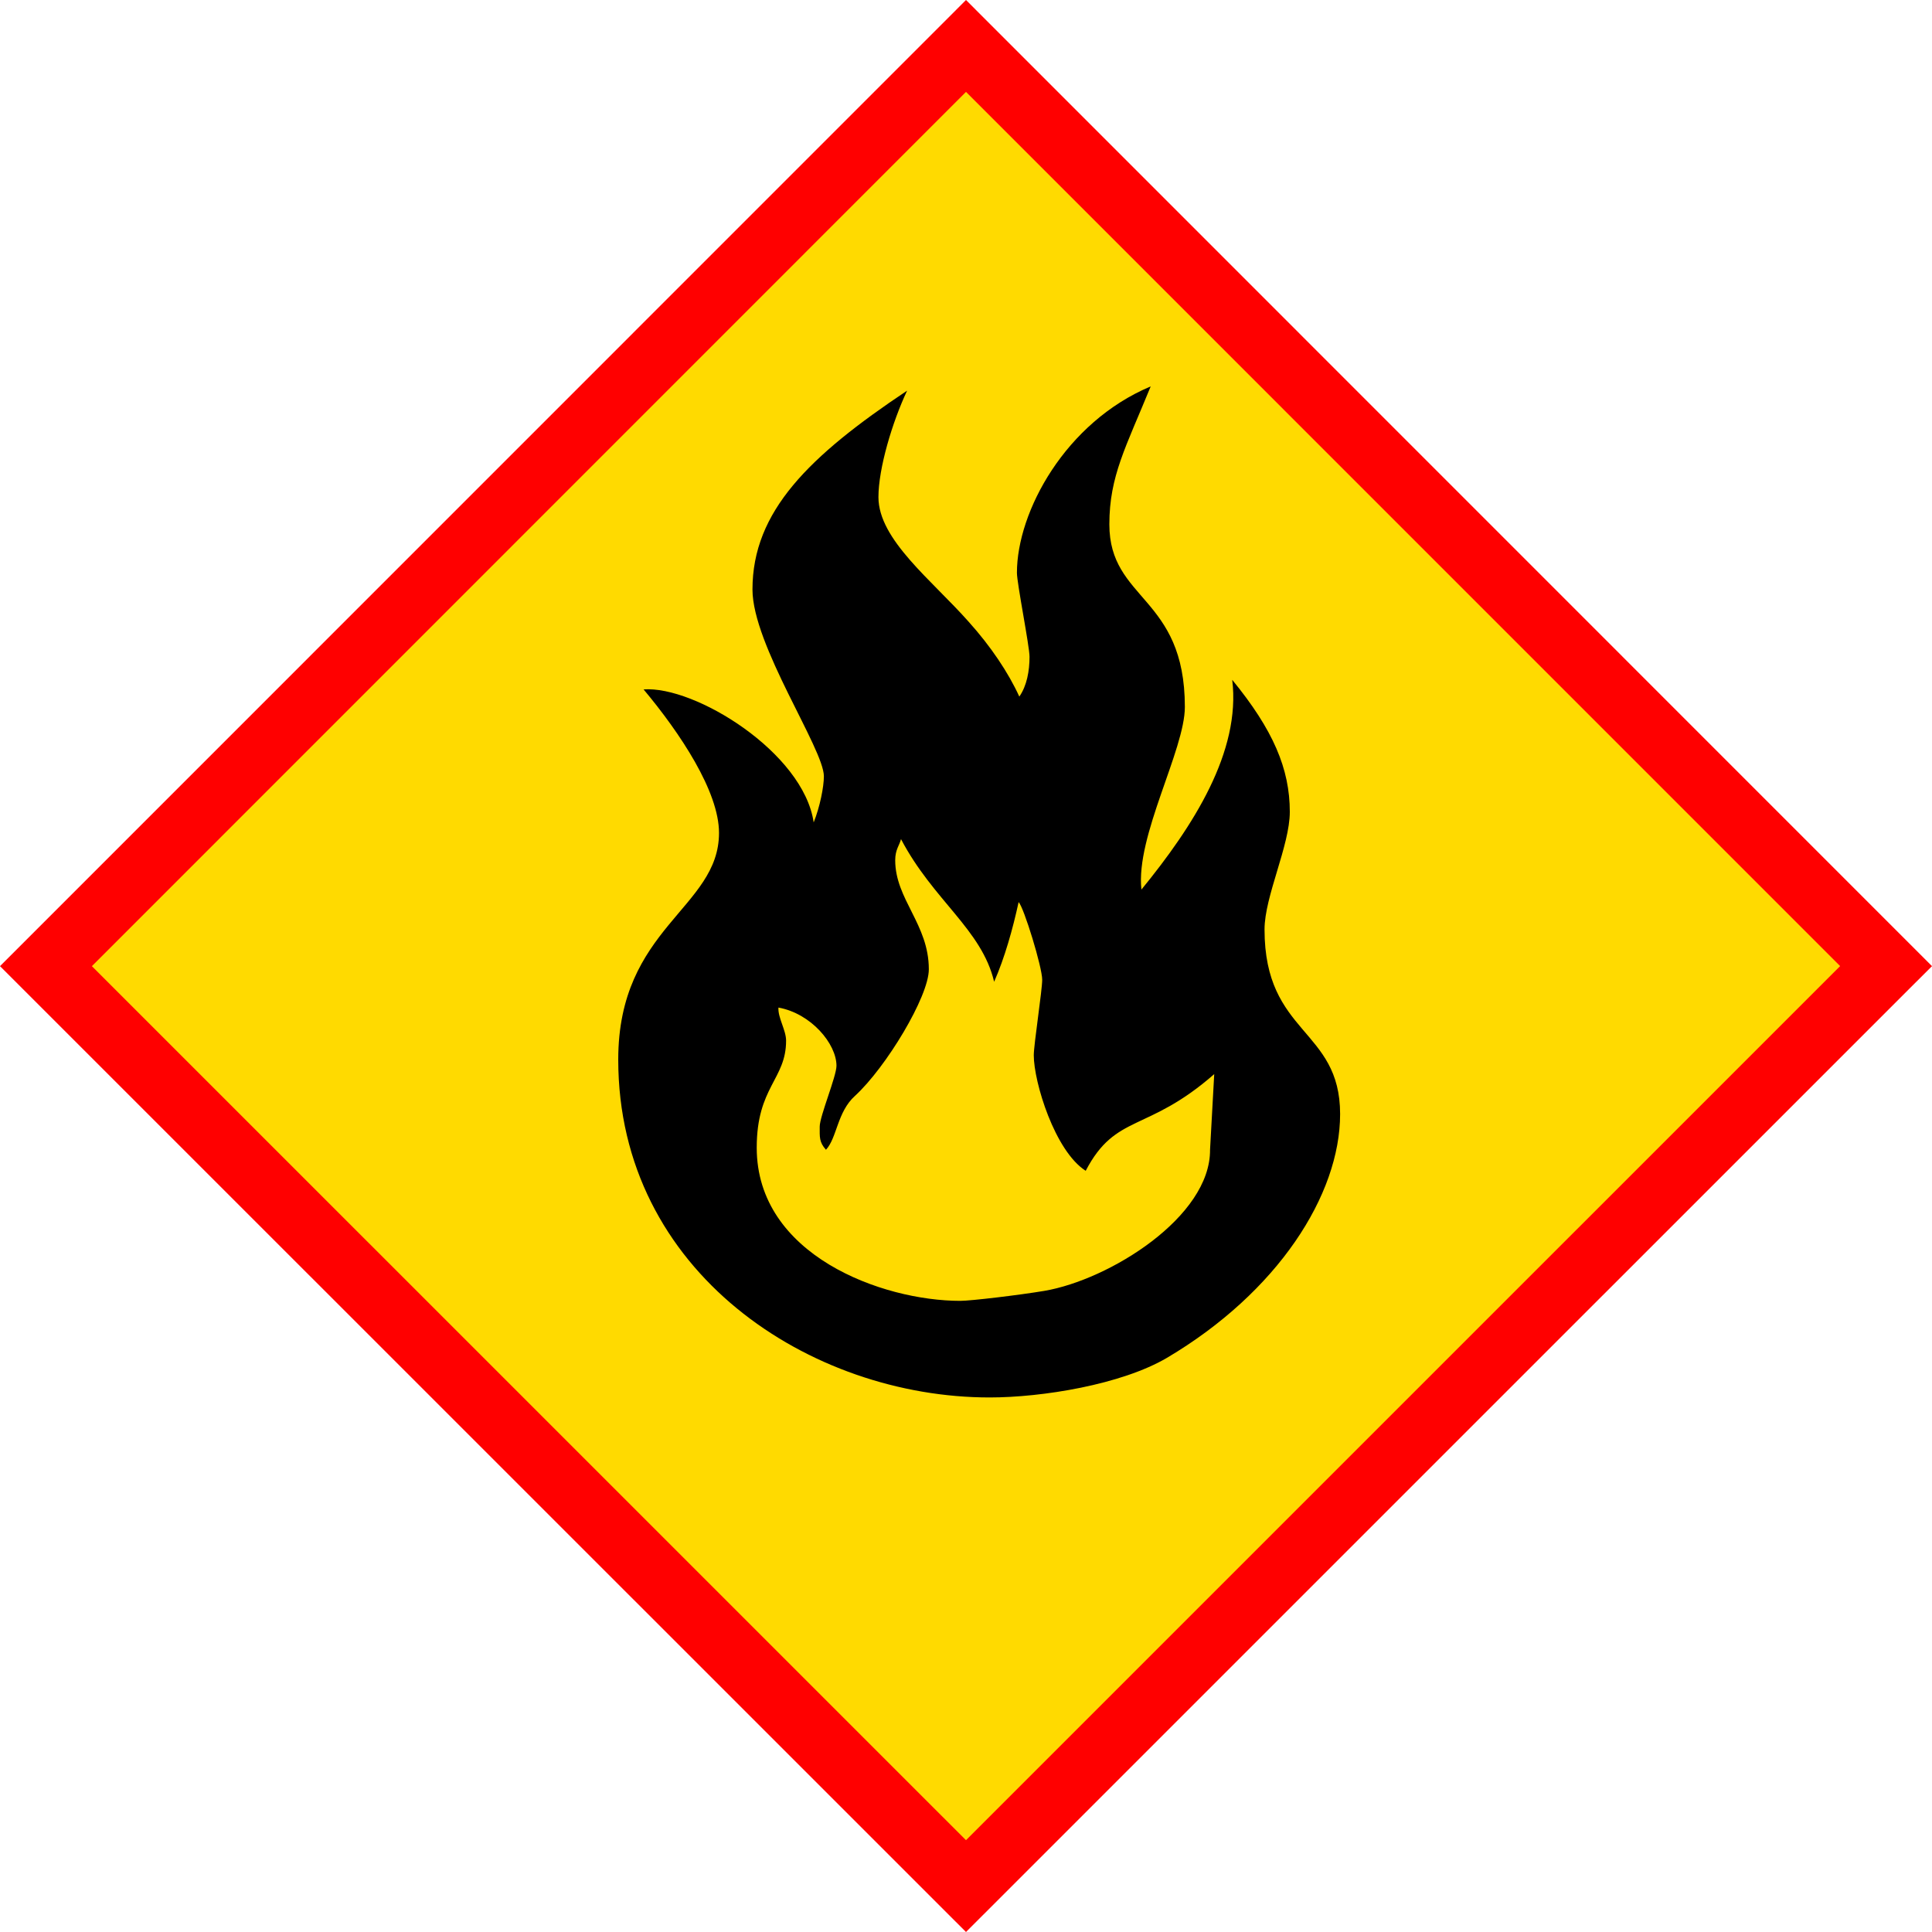 <svg width="25" height="25" viewBox="0 0 25 25" fill="none" xmlns="http://www.w3.org/2000/svg">
<path d="M24.406 12.5L12.501 0.594L0.595 12.5L12.501 24.405L24.406 12.5Z" fill="#FFDA00"/>
<path d="M0 12.502L12.5 0L25 12.502L24.703 12.798L24.406 12.5L24.703 12.798L12.5 25L0 12.502ZM1.189 12.502L12.5 23.812L23.811 12.501L12.5 1.189L1.189 12.502Z" fill="#FF0000"/>
<path fill-rule="evenodd" clip-rule="evenodd" d="M14.89 5C14.57 5.784 14.355 6.16 14.355 6.785C14.355 7.775 15.332 7.708 15.332 9.148C15.332 9.705 14.693 10.82 14.77 11.511C15.44 10.691 16.059 9.728 15.945 8.797C16.474 9.443 16.69 9.948 16.69 10.505C16.69 10.941 16.363 11.599 16.363 12.027C16.363 13.392 17.341 13.303 17.341 14.416C17.341 15.462 16.534 16.721 15.101 17.57C14.511 17.917 13.485 18.083 12.806 18.083C10.491 18.083 8 16.467 8 13.711C8 12 9.304 11.755 9.304 10.778C9.304 10.242 8.801 9.486 8.328 8.921C8.989 8.871 10.396 9.735 10.529 10.642C10.61 10.44 10.661 10.181 10.661 10.045C10.661 9.691 9.737 8.347 9.737 7.628C9.737 6.617 10.469 5.902 11.738 5.055C11.546 5.462 11.367 6.06 11.367 6.433C11.367 6.983 12.059 7.508 12.534 8.045C12.821 8.364 13.048 8.703 13.19 9.014C13.288 8.873 13.322 8.681 13.322 8.498C13.322 8.362 13.159 7.547 13.159 7.412C13.159 6.621 13.787 5.463 14.89 5ZM11.659 10.858C12.077 11.654 12.704 12.026 12.864 12.704C13.001 12.394 13.105 12.021 13.181 11.673C13.25 11.745 13.486 12.515 13.486 12.678C13.486 12.813 13.377 13.519 13.377 13.655C13.377 14.001 13.649 14.895 14.049 15.15C14.439 14.403 14.844 14.66 15.712 13.899L15.658 14.877C15.665 15.747 14.355 16.561 13.513 16.704C13.184 16.759 12.562 16.833 12.426 16.833C11.415 16.833 9.792 16.242 9.792 14.851C9.792 14.063 10.172 13.968 10.172 13.466C10.172 13.33 10.064 13.167 10.073 13.038C10.496 13.114 10.824 13.508 10.824 13.791C10.824 13.928 10.607 14.443 10.607 14.579C10.607 14.715 10.599 14.778 10.688 14.878C10.832 14.723 10.832 14.389 11.064 14.18C11.465 13.812 12.019 12.896 12.019 12.543C12.019 11.959 11.584 11.639 11.584 11.131C11.584 10.993 11.639 10.939 11.659 10.858Z" fill="black"/>
</svg>
